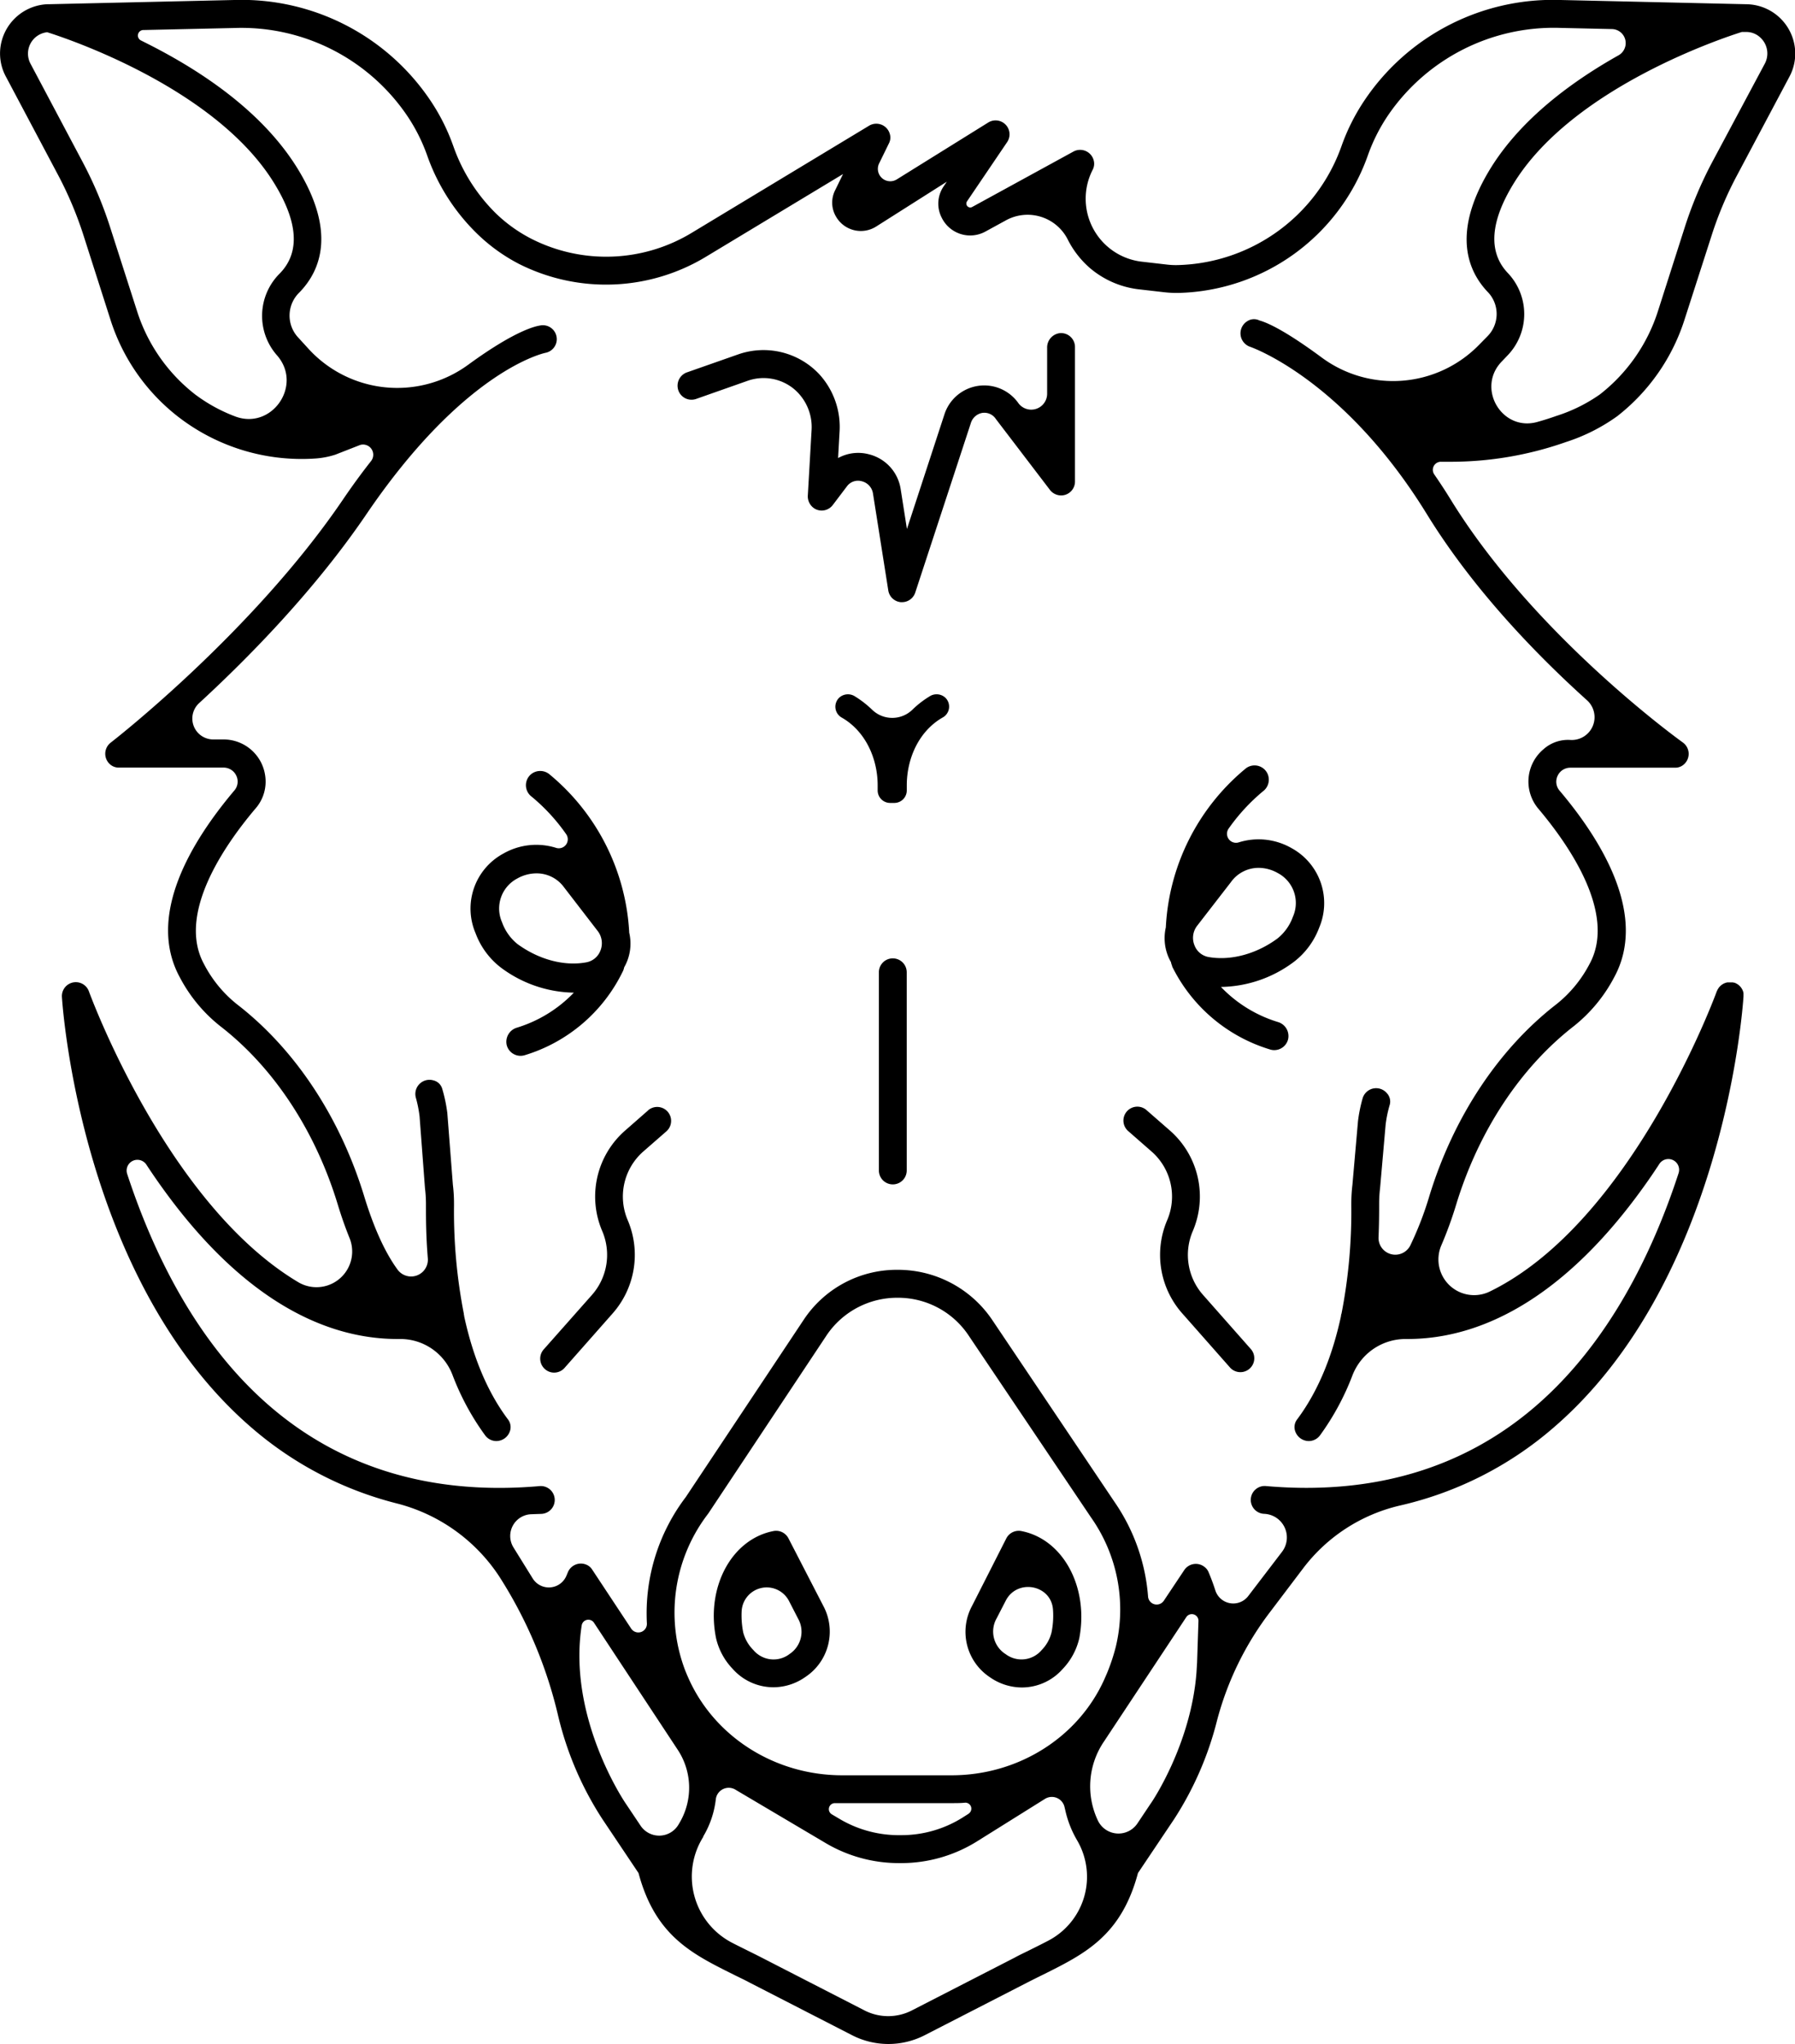 <svg id="Capa_1" data-name="Capa 1" xmlns="http://www.w3.org/2000/svg" viewBox="0 0 351.96 400.81"><path d="M224.72,300.24a2.73,2.73,0,0,0-3,1.42L215,314.9a10.67,10.67,0,0,0,3.51,14,11,11,0,0,0,6.26,2,10.67,10.67,0,0,0,8-3.63,12.87,12.87,0,0,0,3.26-6.05C237.91,311.26,232.88,301.86,224.72,300.24Zm5.86,19.87a7.49,7.49,0,0,1-1.94,3.46,5.17,5.17,0,0,1-7.06.79,5.23,5.23,0,0,1-1.77-7l1.8-3.49c2.24-4.36,8.92-3.12,9.26,1.77A16.46,16.46,0,0,1,230.58,320.11Z" transform="translate(-24.4 0)"/><path d="M179,301.66a2.72,2.72,0,0,0-3-1.42c-8.16,1.62-13.19,11-11.21,20.94a12.85,12.85,0,0,0,3.25,6.05,10.69,10.69,0,0,0,8,3.63,10.92,10.92,0,0,0,6.25-2,10.67,10.67,0,0,0,3.52-14Zm.19,22.7a5.16,5.16,0,0,1-7.06-.79,7.61,7.61,0,0,1-2-3.46,17,17,0,0,1-.31-4.16,4.92,4.92,0,0,1,9.29-2l1.79,3.48A5.23,5.23,0,0,1,179.18,324.36Z" transform="translate(-24.4 0)"/><path d="M151.48,217.74,147,221.67a17.19,17.19,0,0,0-4.5,19.77,11.87,11.87,0,0,1-2,12.45L131,264.62a2.73,2.73,0,0,0,.25,3.85,2.69,2.69,0,0,0,1.8.69,2.73,2.73,0,0,0,2.05-.93l9.47-10.73a17.34,17.34,0,0,0,2.92-18.21,11.76,11.76,0,0,1,3.07-13.51l4.5-3.93a2.73,2.73,0,0,0-3.6-4.11Z" transform="translate(-24.4 0)"/><path d="M260.26,253.89a11.84,11.84,0,0,1-2-12.44,17.2,17.2,0,0,0-4.49-19.78l-4.5-3.93a2.73,2.73,0,1,0-3.59,4.11l4.49,3.93a11.74,11.74,0,0,1,3.08,13.51,17.32,17.32,0,0,0,2.92,18.21l9.47,10.73a2.73,2.73,0,0,0,4.09-3.61Z" transform="translate(-24.4 0)"/><path d="M199.46,187.93a2.72,2.72,0,0,0-2.73,2.72v38.87a2.73,2.73,0,1,0,5.46,0V190.65A2.73,2.73,0,0,0,199.46,187.93Z" transform="translate(-24.4 0)"/><path d="M206.63,136.58a18.64,18.64,0,0,0-3.28,2.54,5.67,5.67,0,0,1-8,0,19.66,19.66,0,0,0-3.29-2.55,2.53,2.53,0,0,0-3.15.28,2.45,2.45,0,0,0,.53,3.86c4.63,2.63,7.05,8,7.05,13.29v1a2.45,2.45,0,0,0,2.45,2.45,2.85,2.85,0,0,0,.41,0,2.58,2.58,0,0,0,.4,0A2.45,2.45,0,0,0,202.2,155v-1c0-5.33,2.42-10.68,7.05-13.31a2.44,2.44,0,0,0,.53-3.86A2.53,2.53,0,0,0,206.63,136.58Z" transform="translate(-24.4 0)"/><path d="M307,90.55l1.56,0a68.13,68.13,0,0,0,22.95-3.89,36.09,36.09,0,0,0,10-5.05,39.09,39.09,0,0,0,13.21-19L360,46.21a70.7,70.7,0,0,1,5-11.84l10.23-19.26a9.58,9.58,0,0,0,.87-7A9.7,9.7,0,0,0,366.85.83L330.43,0A44.51,44.51,0,0,0,292,19.6a40.13,40.13,0,0,0-4.5,8.88l-.18.5a35,35,0,0,1-32,23,14.89,14.89,0,0,1-2.12-.1l-4.77-.55a12.43,12.43,0,0,1-9.8-18,2.54,2.54,0,0,0,.23-1.85,2.75,2.75,0,0,0-4-1.75L215,40.6a.77.77,0,0,1-1-1.1l7.91-11.68A2.73,2.73,0,0,0,218.21,24L200.27,35.16A2.43,2.43,0,0,1,196.8,32l1.91-3.91a2.43,2.43,0,0,0,.16-1.83,2.75,2.75,0,0,0-4.06-1.61L160.19,45.56a32.38,32.38,0,0,1-31.55,1.29,29.1,29.1,0,0,1-7-5A34.5,34.5,0,0,1,113.41,29l-.18-.5a39.59,39.59,0,0,0-4.49-8.87A44.6,44.6,0,0,0,70.32,0L33.91.83h-.29a9.71,9.71,0,0,0-8.93,7.36,9.55,9.55,0,0,0,.9,6.9L35.8,34.34a72.65,72.65,0,0,1,5,11.9l5.25,16.42a39.07,39.07,0,0,0,13.2,19,39.55,39.55,0,0,0,27,8.25,16.29,16.29,0,0,0,3.92-.76L95,87.26a2,2,0,0,1,2.18,3.12c-1.81,2.3-3.63,4.78-5.46,7.47C74,124,46.38,145.42,46.1,145.63a2.76,2.76,0,0,0-.1,4.27,2.56,2.56,0,0,0,1.71.62H68.23a2.74,2.74,0,0,1,2.51,1.6,2.67,2.67,0,0,1-.39,2.89c-8.5,10.06-17.26,24.58-10.7,36.62a29.89,29.89,0,0,0,7.87,9.54c10.49,8.09,18.69,20.5,23.1,35,.73,2.41,1.52,4.64,2.35,6.68a7,7,0,0,1-10,8.63c-25.88-15.35-40.94-56.54-41.14-57.09a2.73,2.73,0,0,0-5.29,1.09c.14,2.27,3.91,55.85,37.25,84.53A69.53,69.53,0,0,0,102,294.76a34.1,34.1,0,0,1,20.29,14.37,87.49,87.49,0,0,1,11.55,27.33,64.4,64.4,0,0,0,8.7,20.29l7.06,10.54h0c3.28,12.26,10.38,15.8,18.58,19.88,1,.51,2.09,1,3.18,1.59l20,10.27a15.59,15.59,0,0,0,14.47,0l20-10.27c1.08-.55,2.12-1.07,3.14-1.57,8.19-4.08,15.28-7.62,18.56-19.9h0l7.07-10.54A64.38,64.38,0,0,0,263,337.51,60.3,60.3,0,0,1,273.51,316l6.48-8.56A33.24,33.24,0,0,1,299,295.2a69.63,69.63,0,0,0,30-15.24c33.34-28.68,37.11-82.26,37.26-84.53,0-.05,0-.1,0-.15a2.71,2.71,0,0,0,0-.29,2.34,2.34,0,0,0,0-.26l-.06-.26-.09-.25A1.63,1.63,0,0,0,366,194l-.13-.23-.16-.21a1.54,1.54,0,0,0-.17-.19,1.8,1.8,0,0,0-.2-.19l-.2-.15-.23-.14-.26-.13-.13-.06-.1,0-.27-.06-.29,0-.09,0h-.46l-.22,0-.29.07-.23.08-.26.12-.2.13a1.88,1.88,0,0,0-.23.16l-.18.16a1.9,1.9,0,0,0-.19.21,1.56,1.56,0,0,0-.16.2c0,.07-.09.15-.14.23l-.12.26s-.05.08-.07.13c-.2.58-16.6,45.29-44.55,58.89a7,7,0,0,1-9.49-9,76.36,76.36,0,0,0,2.95-8.09c4.41-14.45,12.61-26.86,23.1-35a30.16,30.16,0,0,0,7.87-9.54c6.55-12-2.2-26.56-10.71-36.62a2.68,2.68,0,0,1-.38-2.89,2.73,2.73,0,0,1,2.5-1.6h20.53a2.51,2.51,0,0,0,1.74-.65,2.75,2.75,0,0,0-.22-4.3c-.29-.21-29-20.79-45.5-47.61-1.05-1.71-2.13-3.35-3.21-4.92A1.58,1.58,0,0,1,307,90.55Zm59-84.28.84,0a4,4,0,0,1,2.86,1.23,4.23,4.23,0,0,1,.73,5L360.13,31.78a77.76,77.76,0,0,0-5.39,12.8L349.49,61a33.7,33.7,0,0,1-11.37,16.33,31.22,31.22,0,0,1-8.49,4.21c-1.24.44-2.49.84-3.75,1.19-7,2-12.08-6.66-7-11.86l1-1.05a11.69,11.69,0,0,0,.23-16.22c-4-4.15-3.58-10.23,1.36-18.06C333.29,16.9,362.74,7.27,365.94,6.27ZM70.36,81.6a31.52,31.52,0,0,1-7.72-4.27A33.57,33.57,0,0,1,51.27,61L46,44.58a78.13,78.13,0,0,0-5.39-12.8L30.39,12.51a4.22,4.22,0,0,1,3.26-6.19c4,1.25,32.67,10.84,44.27,29.22,4.94,7.83,5.4,13.91,1.36,18.06a11.71,11.71,0,0,0-.54,16.11C83.85,75.61,77.61,84.49,70.36,81.6Zm87.37,275.69-.33.56A4.39,4.39,0,0,1,150,358l-2.9-4.33,0,0c-.14-.19-11.47-16.86-8.64-34.95a1.32,1.32,0,0,1,2.4-.52L157.21,343A13.51,13.51,0,0,1,157.73,357.29ZM211,348.12H189.52c-13,0-24.79-7.36-30-18.76-.23-.51-.45-1-.66-1.53l-.09-.22a31.8,31.8,0,0,1,4.5-30.81l.1-.15,23-34.64a16.67,16.67,0,0,1,14-7.53h0a16.62,16.62,0,0,1,14,7.47l24,35.67a31.33,31.33,0,0,1,4.82,25.27,37.53,37.53,0,0,1-1.62,4.94c-.21.52-.43,1-.66,1.53C235.76,340.76,224,348.12,211,348.12Zm3.34,7.53-1.31.83a22.58,22.58,0,0,1-11.81,3.38H201a22.76,22.76,0,0,1-11.82-3.09l-1.69-1a1.18,1.18,0,0,1,.6-2.19H211c.89,0,1.78,0,2.66-.09A1.17,1.17,0,0,1,214.31,355.65ZM230,380.52c-1.1.58-2.27,1.16-3.51,1.78-1,.51-2.1,1-3.2,1.61l-20,10.27a10.17,10.17,0,0,1-9.47,0l-20-10.27c-1.12-.58-2.21-1.11-3.25-1.63s-1.82-.9-2.66-1.34a14.62,14.62,0,0,1-5.62-20.74l0-.09a18.22,18.22,0,0,0,2.46-7.25A2.55,2.55,0,0,1,168.7,351l17.71,10.48a28.19,28.19,0,0,0,14.34,3.86h.46a28.12,28.12,0,0,0,14.68-4.21l13.4-8.38a2.55,2.55,0,0,1,3.84,1.6l.15.63a20.37,20.37,0,0,0,2.31,5.88A14.13,14.13,0,0,1,230,380.52Zm29.12-54.47h0L259,328c-1.1,14.15-8.85,25.55-9,25.7l0,0-2.57,3.85a4.47,4.47,0,0,1-7.72-.48,15.62,15.62,0,0,1,1.16-15.58L257,317.11a1.3,1.3,0,0,1,2.39.76ZM269.51,68c.22.08,18.38,6.34,34.69,32.86,9.14,14.85,21.58,27.63,31.37,36.45a4.47,4.47,0,0,1-3.25,7.79,7.2,7.2,0,0,0-5.24,1.79A8.27,8.27,0,0,0,326,158.54c6.06,7.17,15.43,20.66,10.08,30.48a24.61,24.61,0,0,1-6.41,7.83c-11.37,8.77-20.25,22.15-25,37.67a65.16,65.16,0,0,1-3.74,9.7,3.29,3.29,0,0,1-6.23-1.6c.11-2.54.12-4.63.12-6.11v-.62A25.43,25.43,0,0,1,295,233l1.09-12.45a23.62,23.62,0,0,1,.8-3.88,2.4,2.4,0,0,0-.55-2.3,2.76,2.76,0,0,0-4.76,1,29.29,29.29,0,0,0-.91,4.51l-1.09,12.45a31.77,31.77,0,0,0-.22,3.55v.62a104.41,104.41,0,0,1-1.92,21.1.61.61,0,0,0-.05.12,2.57,2.57,0,0,0-.06.4c-1.49,6.9-4.08,14.18-8.58,20.2a2.47,2.47,0,0,0-.33,2.49,2.83,2.83,0,0,0,2.59,1.77,2.74,2.74,0,0,0,2.2-1.1,50.37,50.37,0,0,0,6.37-11.77A11.16,11.16,0,0,1,300,262.57h.34c16.25,0,32-10,46-29.36,1.2-1.65,2.35-3.32,3.44-5a2.11,2.11,0,0,1,3.76,1.82c-5.12,15.7-13.74,33.42-28.12,45.78-14.14,12.16-31.88,17.41-52.73,15.6a2.73,2.73,0,1,0-.42,5.44,4.64,4.64,0,0,1,3.49,7.47L269.13,313a3.69,3.69,0,0,1-6.44-1.17c-.38-1.18-.82-2.37-1.32-3.55a2.43,2.43,0,0,0-.77-1,2.73,2.73,0,0,0-4,.61l-4,6a1.69,1.69,0,0,1-3.09-.83,37.81,37.81,0,0,0-6.55-18.5L219,258.9A22.29,22.29,0,0,0,200.46,249h-.25A21.88,21.88,0,0,0,182,258.78l-23.13,34.78a37.71,37.71,0,0,0-7.63,24.78,1.68,1.68,0,0,1-3.09,1l-7.64-11.56a2.47,2.47,0,0,0-.91-.85,2.76,2.76,0,0,0-3.84,1.35l-.31.74a3.73,3.73,0,0,1-6.6.5l-3.77-6.08a4.27,4.27,0,0,1,3.47-6.51l2-.07a2.73,2.73,0,1,0-.42-5.44c-20.84,1.8-38.58-3.44-52.73-15.6-14.34-12.32-22.94-30-28.07-45.64a2.11,2.11,0,0,1,3.76-1.82q1.59,2.43,3.34,4.85c14.1,19.51,29.92,29.49,46.28,29.36a10.94,10.94,0,0,1,10.4,7,50.21,50.21,0,0,0,6.43,11.91,2.72,2.72,0,0,0,2.19,1.1,2.82,2.82,0,0,0,2.59-1.77,2.47,2.47,0,0,0-.33-2.49c-4.5-6-7.08-13.29-8.57-20.19a2,2,0,0,0-.07-.4s0-.07,0-.11a104.09,104.09,0,0,1-1.93-21.12v-.62a29.68,29.68,0,0,0-.22-3.55l-1.09-14.07a29.75,29.75,0,0,0-1-4.76,2.36,2.36,0,0,0-1.71-1.64,2.77,2.77,0,0,0-3.46,3.39,24.57,24.57,0,0,1,.73,3.67L107.73,233a25.57,25.57,0,0,1,.19,2.92v.62c0,2.21,0,5.79.36,10.15a3.29,3.29,0,0,1-6,2.17c-2.4-3.31-4.59-8.11-6.48-14.31-4.74-15.52-13.61-28.9-25-37.67a24.45,24.45,0,0,1-6.4-7.83c-5.35-9.81,4-23.29,10.06-30.46A8,8,0,0,0,76.38,152a8.23,8.23,0,0,0-8.15-7h-2a4.1,4.1,0,0,1-2.78-7.13c9.71-8.93,22.64-22.1,32.77-37,19.26-28.36,34.87-31.63,35.17-31.69a2.73,2.73,0,0,0-1.1-5.35c-.49.1-4.3.55-14.08,7.69a23.57,23.57,0,0,1-31.49-3.31l-2-2.19a6.31,6.31,0,0,1,.38-8.67c4.15-4.26,7.4-12-.65-24.77-5.7-9-15.5-17.12-29.12-24l-1.37-.69a1.08,1.08,0,0,1,.47-2l17.93-.4A39.27,39.27,0,0,1,104.2,22.64a34.5,34.5,0,0,1,3.89,7.65l.2.56a39.83,39.83,0,0,0,9.55,14.87,34.49,34.49,0,0,0,8.26,6A37.88,37.88,0,0,0,163,50.24L189.7,34.13l-1.55,3.18a5.39,5.39,0,0,0,.2,5.21,5.61,5.61,0,0,0,7.85,1.9l13.85-8.79-.59.87a6,6,0,0,0-.42,6.17,6.21,6.21,0,0,0,8.61,2.72l3.93-2.15a8.82,8.82,0,0,1,12.15,3.66,18.3,18.3,0,0,0,4.32,5.61,18,18,0,0,0,9.88,4.25l4.71.54a21.54,21.54,0,0,0,2.91.14,40.43,40.43,0,0,0,36.92-26.59l.2-.56a34.67,34.67,0,0,1,3.88-7.65A39.34,39.34,0,0,1,330.31,5.47l10.17.23a2.75,2.75,0,0,1,1.29,5.14c-9.15,5.14-18.9,12.34-24.87,21.79-8,12.76-4.79,20.51-.65,24.77A6.21,6.21,0,0,1,316,66l-1.62,1.65a23.54,23.54,0,0,1-30.79,2.48c-8.94-6.61-11.84-7.14-12.29-7.31a2.35,2.35,0,0,0-2.26.12A2.79,2.79,0,0,0,269.51,68Z" transform="translate(-24.4 0)"/><path d="M232.3,65.32a2.82,2.82,0,0,0-2.58,2.88v9a3.12,3.12,0,0,1-5.61,1.89h0A8.2,8.2,0,0,0,209.6,81.2l-7.37,22.53L201,95.9a8.32,8.32,0,0,0-6.2-6.81,8.19,8.19,0,0,0-6.07.73l.28-5a15.31,15.31,0,0,0-4-11.47,15,15,0,0,0-15.86-3.86l-10,3.51a2.77,2.77,0,0,0-1.87,3,2.73,2.73,0,0,0,3.61,2.23l10.05-3.54A9.38,9.38,0,0,1,180,76.21a9.75,9.75,0,0,1,3.53,8.19l-.73,12.7a2.83,2.83,0,0,0,1.42,2.69,2.73,2.73,0,0,0,3.47-.76l2.81-3.71a2.69,2.69,0,0,1,2.88-.95,2.93,2.93,0,0,1,2.19,2.39l3,19a2.73,2.73,0,0,0,2.45,2.32h.25a2.73,2.73,0,0,0,2.59-1.88L214.75,83a2.88,2.88,0,0,1,2.09-2,2.69,2.69,0,0,1,2.81,1.14l.08.11,10.49,13.75a2.78,2.78,0,0,0,2.36,1.15,2.72,2.72,0,0,0,2.6-2.72V68A2.73,2.73,0,0,0,232.3,65.32Z" transform="translate(-24.4 0)"/><path d="M253,181.7a.48.48,0,0,0,0,.12,9.5,9.5,0,0,0,.4,5.59,9,9,0,0,0,.6,1.25,2.88,2.88,0,0,0,.23.74l0,.11a31.59,31.59,0,0,0,19.22,16.29,2.53,2.53,0,0,0,.81.12,2.8,2.8,0,0,0,2.71-2.13,2.87,2.87,0,0,0-2-3.38,25.87,25.87,0,0,1-11.17-6.88h.07a24.37,24.37,0,0,0,14.34-5,15.14,15.14,0,0,0,4.86-6.64,12.29,12.29,0,0,0-5.41-15.57,13,13,0,0,0-10.36-1.14,1.77,1.77,0,0,1-2-2.69,37.79,37.79,0,0,1,6.75-7.33l.08-.06a2.84,2.84,0,0,0,.74-3.51,2.8,2.8,0,0,0-4.27-.85l-.13.11A43.19,43.19,0,0,0,253,181.7ZM265.74,173a6.66,6.66,0,0,1,5.39-2.82,7.63,7.63,0,0,1,3.78,1,6.64,6.64,0,0,1,3,8.59,9.62,9.62,0,0,1-3,4.24c-4.13,3.06-9.18,4.42-13.51,3.66a3.63,3.63,0,0,1-2.8-2.33,3.87,3.87,0,0,1,.54-3.81Z" transform="translate(-24.4 0)"/><path d="M146.49,190.54l.06-.11a3.25,3.25,0,0,0,.23-.73,10.28,10.28,0,0,0,.6-1.25,9.42,9.42,0,0,0,.39-5.59s0-.08,0-.12a43.21,43.21,0,0,0-15.52-30.81l-.07-.06a2.85,2.85,0,0,0-3.59-.1,2.81,2.81,0,0,0-.06,4.36l.14.11a36.87,36.87,0,0,1,6.74,7.33,1.76,1.76,0,0,1-2,2.68,13,13,0,0,0-10.35,1.15A12.26,12.26,0,0,0,117.65,183a15.15,15.15,0,0,0,4.85,6.65,24.45,24.45,0,0,0,14.35,5h.07a26,26,0,0,1-11.17,6.87,2.89,2.89,0,0,0-2,3.39,2.8,2.8,0,0,0,2.72,2.13,2.84,2.84,0,0,0,.81-.12A31.53,31.53,0,0,0,146.49,190.54Zm-20.65-5.44a9.67,9.67,0,0,1-3-4.25,6.65,6.65,0,0,1,3-8.59,7.69,7.69,0,0,1,3.77-1A6.63,6.63,0,0,1,135,174l6.6,8.57a3.9,3.9,0,0,1,.54,3.81,3.66,3.66,0,0,1-2.8,2.33C135,189.51,130,188.15,125.84,185.1Z" transform="translate(-24.4 0)"/></svg>